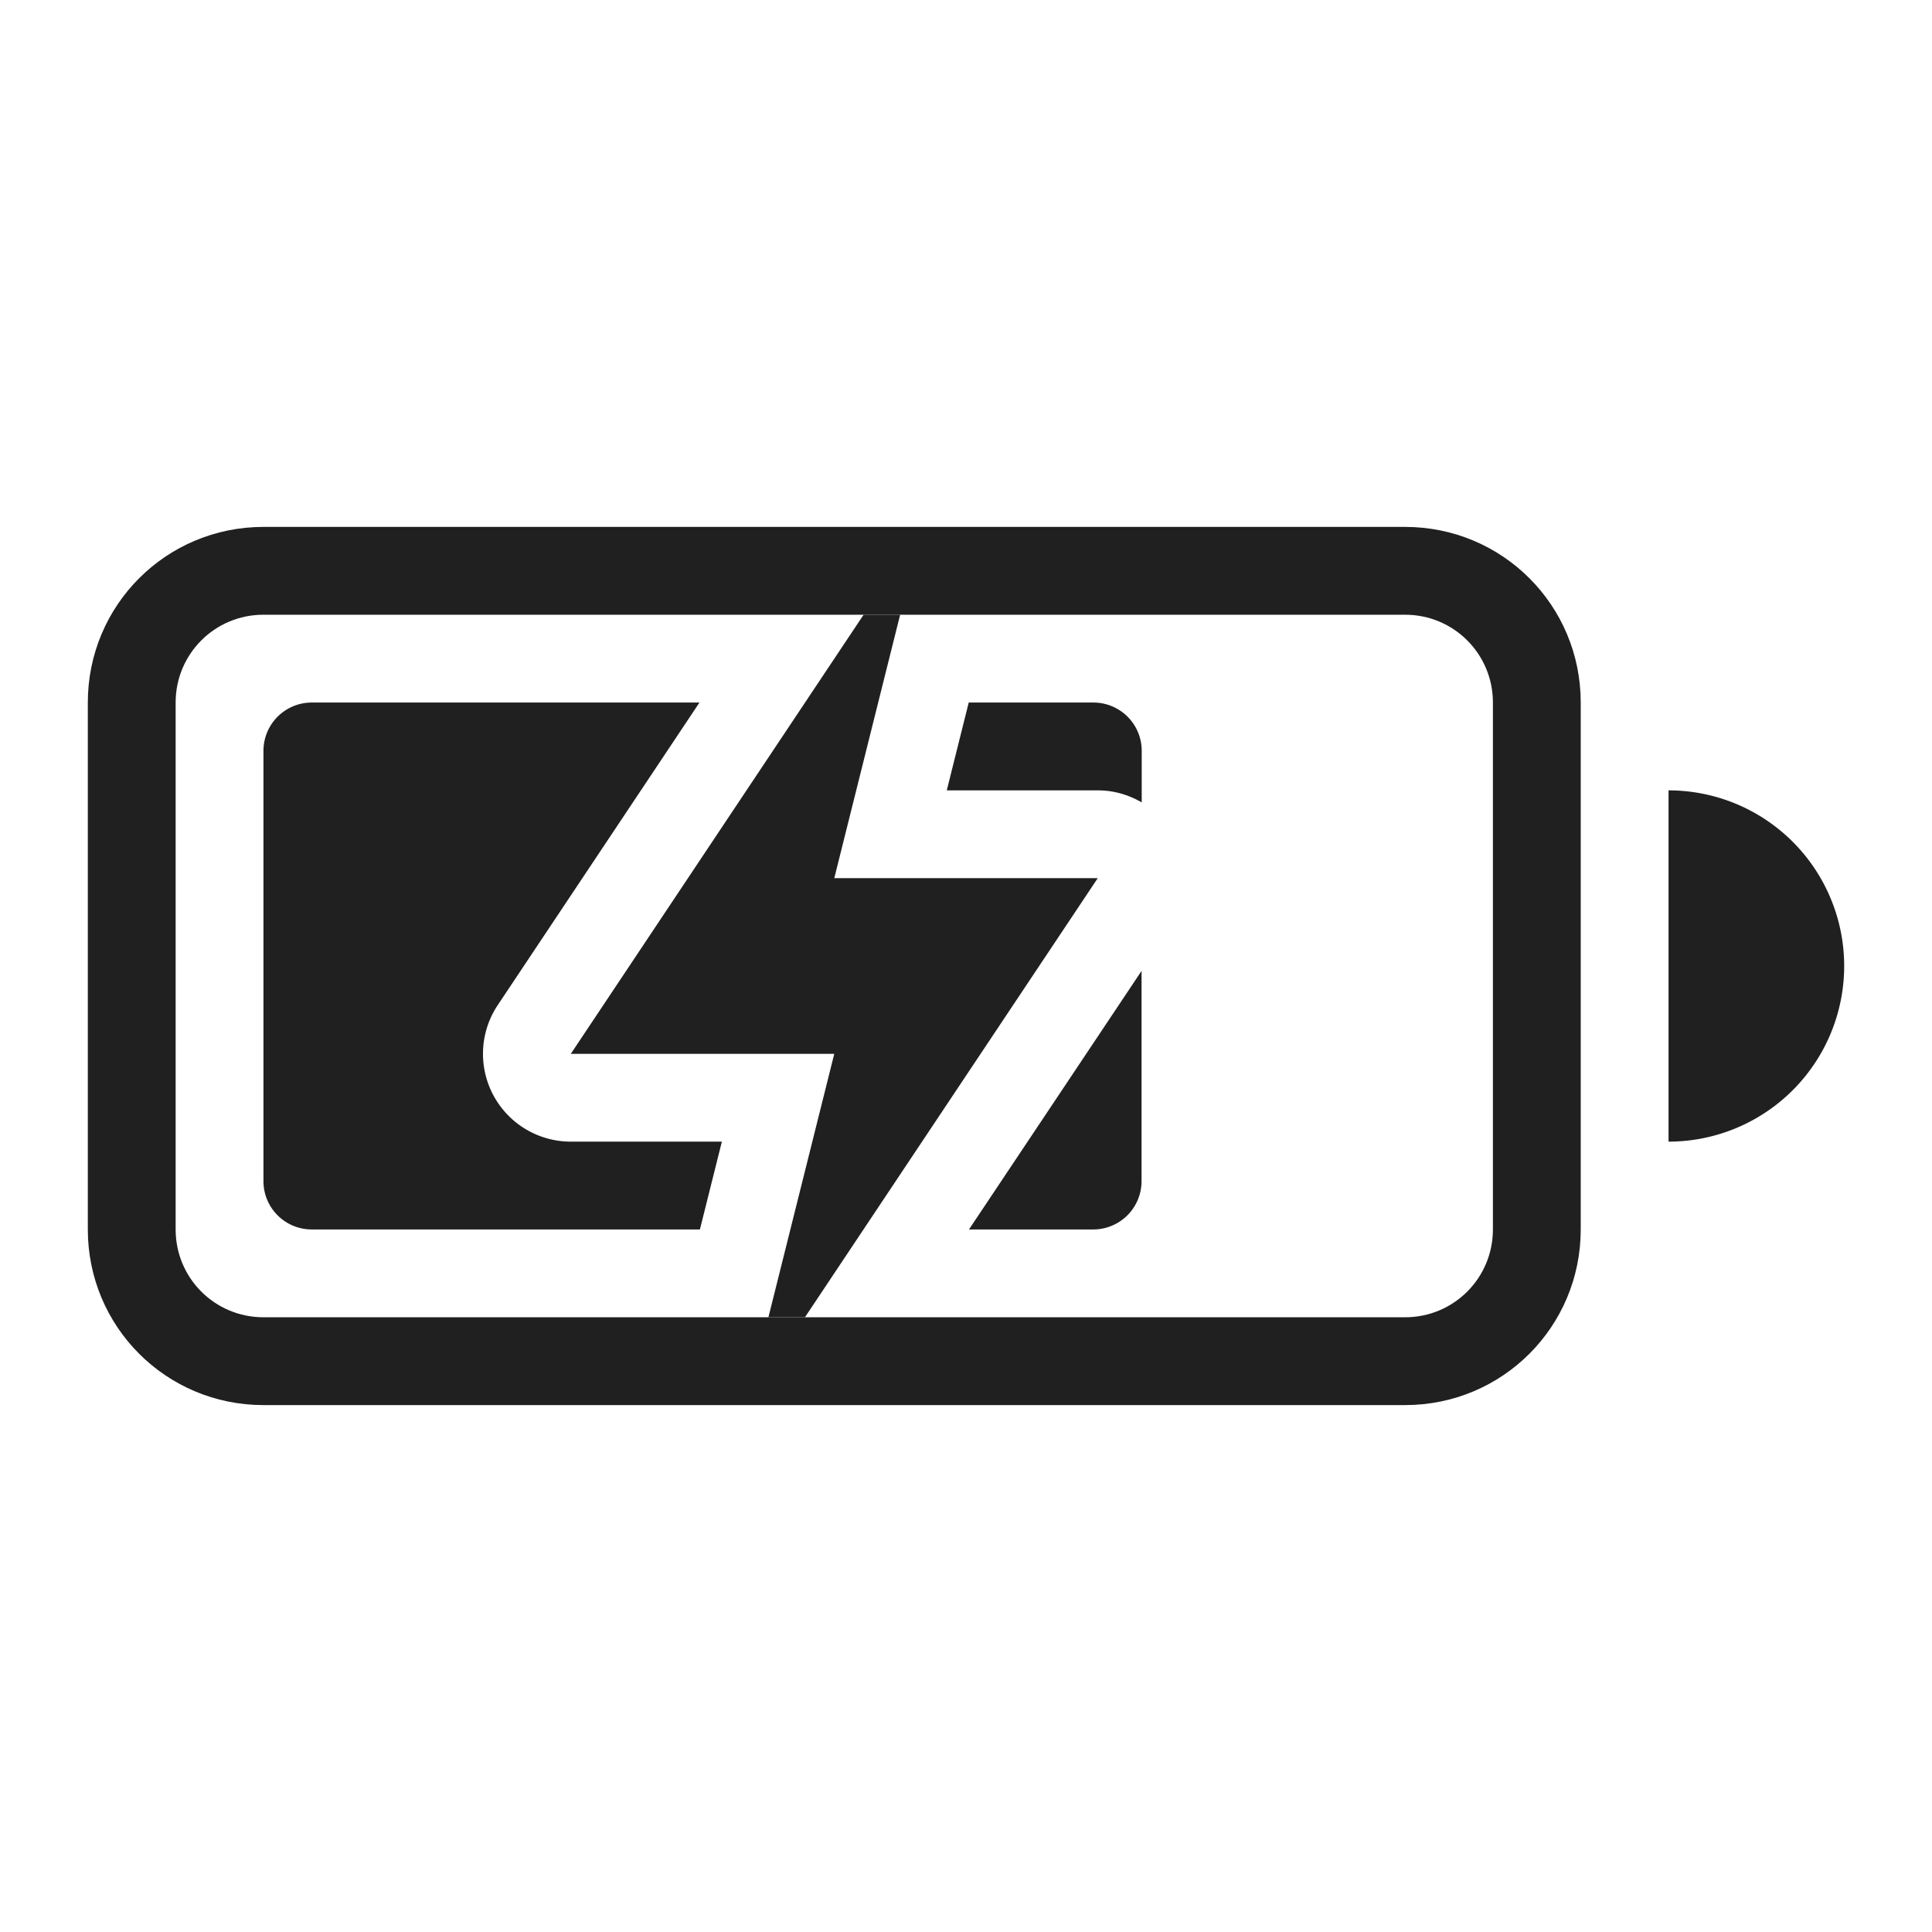 <svg width="22" height="22" version="1.1" xmlns="http://www.w3.org/2000/svg">
 <defs>
  <style id="current-color-scheme" type="text/css">
   .ColorScheme-Text { color:#202020; } .ColorScheme-Highlight { color:#4285f4; }
  </style>
 </defs>
 <g transform="translate(-1,-1)" class="ColorScheme-Text" fill="currentColor">
  <path d="m10.834 8-3.334 5h3l-0.75 3h0.416l3.334-5h-3l0.75-3z"/>
  <g>
   <path d="m4 7c-1.108 0-2 0.892-2 2v6c0 1.108 0.892 2 2 2h13c1.108 0 2-0.892 2-2v-6c0-1.108-0.892-2-2-2zm0 1h13c0.554 0 1 0.446 1 1v6c0 0.554-0.446 1-1 1h-13c-0.554 0-1-0.446-1-1v-6c0-0.554 0.446-1 1-1z"/>
   <path d="m4.55 9a0.55 0.55 0 0 0-0.55 0.55v4.9c0 0.304 0.246 0.55 0.55 0.55h4.42l0.25-1h-1.72a1 1 0 0 1-0.832-1.555l2.297-3.445zm7.481 0-0.25 1h1.72c0.187 0 0.355 0.053 0.5 0.137v-0.587a0.55 0.55 0 0 0-0.553-0.55h-1.418zm1.97 3.053-1.967 2.947h1.414a0.55 0.55 0 0 0 0.551-0.55v-2.397zm5.999-2.053v4a2 2 0 0 0 2-2 2 2 0 0 0-2-2z"/>
  </g>
 </g>
</svg>
